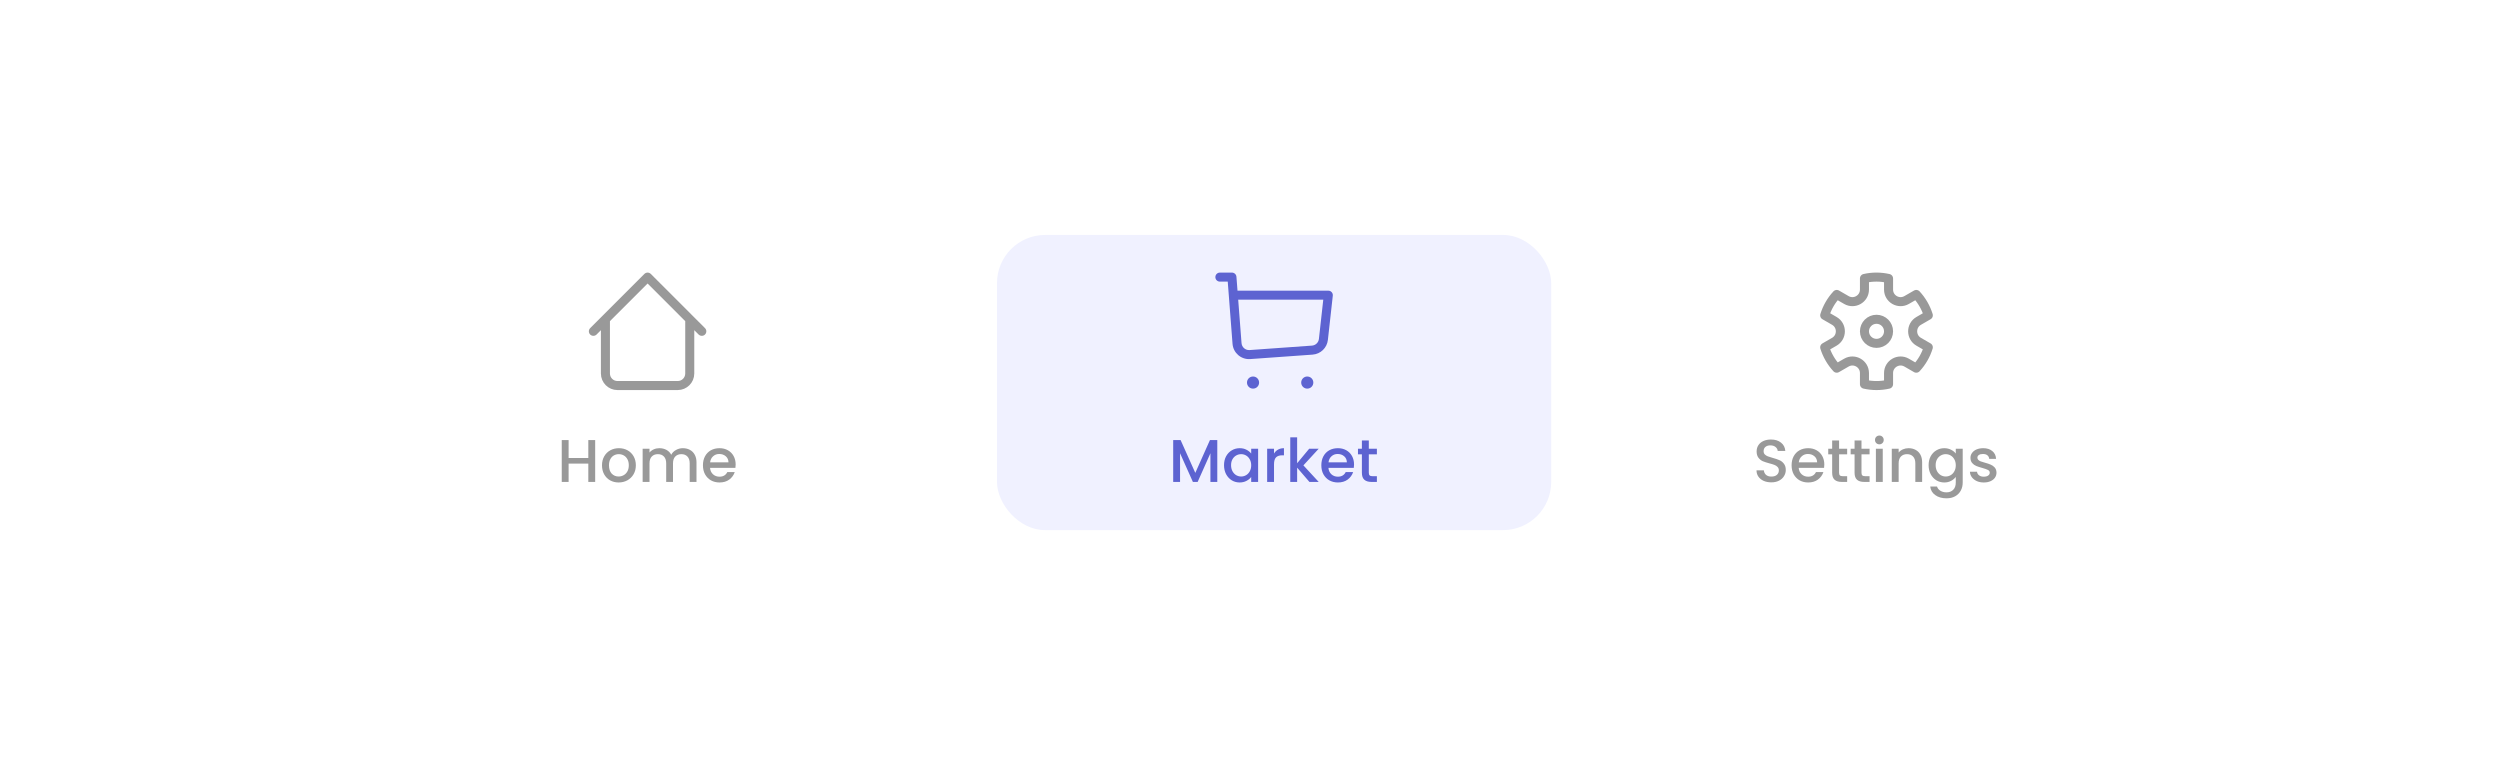<svg width="415" height="129" viewBox="0 0 415 129" fill="none" xmlns="http://www.w3.org/2000/svg">
<g filter="url(#filter0_d_518_1307)">
<rect x="20" y="24" width="375" height="73" rx="18" fill="white" shape-rendering="crispEdges"/>
<rect x="57.5" y="36" width="100" height="49" rx="8" fill="white"/>
<g clip-path="url(#clip0_518_1307)">
<path d="M114.5 50V59C114.5 60.105 113.605 61 112.5 61H102.5C101.395 61 100.5 60.105 100.5 59V50M116.5 52L107.5 43L98.5 52" stroke="#999999" stroke-width="1.5" stroke-linecap="round" stroke-linejoin="round"/>
</g>
<path d="M98.8 70.05V77H97.66V73.96H94.39V77H93.25V70.05H94.39V73.03H97.66V70.05H98.8ZM102.691 77.09C102.171 77.09 101.701 76.973 101.281 76.74C100.861 76.5 100.531 76.167 100.291 75.74C100.051 75.307 99.931 74.807 99.931 74.24C99.931 73.68 100.054 73.183 100.301 72.75C100.547 72.317 100.884 71.983 101.311 71.75C101.737 71.517 102.214 71.4 102.741 71.4C103.267 71.4 103.744 71.517 104.171 71.75C104.597 71.983 104.934 72.317 105.181 72.75C105.427 73.183 105.551 73.68 105.551 74.24C105.551 74.8 105.424 75.297 105.171 75.73C104.917 76.163 104.571 76.5 104.131 76.74C103.697 76.973 103.217 77.09 102.691 77.09ZM102.691 76.1C102.984 76.1 103.257 76.03 103.511 75.89C103.771 75.75 103.981 75.54 104.141 75.26C104.301 74.98 104.381 74.64 104.381 74.24C104.381 73.84 104.304 73.503 104.151 73.23C103.997 72.95 103.794 72.74 103.541 72.6C103.287 72.46 103.014 72.39 102.721 72.39C102.427 72.39 102.154 72.46 101.901 72.6C101.654 72.74 101.457 72.95 101.311 73.23C101.164 73.503 101.091 73.84 101.091 74.24C101.091 74.833 101.241 75.293 101.541 75.62C101.847 75.94 102.231 76.1 102.691 76.1ZM113.348 71.4C113.781 71.4 114.168 71.49 114.508 71.67C114.854 71.85 115.124 72.117 115.318 72.47C115.518 72.823 115.618 73.25 115.618 73.75V77H114.488V73.92C114.488 73.427 114.364 73.05 114.118 72.79C113.871 72.523 113.534 72.39 113.108 72.39C112.681 72.39 112.341 72.523 112.088 72.79C111.841 73.05 111.718 73.427 111.718 73.92V77H110.588V73.92C110.588 73.427 110.464 73.05 110.218 72.79C109.971 72.523 109.634 72.39 109.208 72.39C108.781 72.39 108.441 72.523 108.188 72.79C107.941 73.05 107.818 73.427 107.818 73.92V77H106.678V71.49H107.818V72.12C108.004 71.893 108.241 71.717 108.528 71.59C108.814 71.463 109.121 71.4 109.448 71.4C109.888 71.4 110.281 71.493 110.628 71.68C110.974 71.867 111.241 72.137 111.428 72.49C111.594 72.157 111.854 71.893 112.208 71.7C112.561 71.5 112.941 71.4 113.348 71.4ZM122.118 74.11C122.118 74.317 122.105 74.503 122.078 74.67H117.868C117.902 75.11 118.065 75.463 118.358 75.73C118.652 75.997 119.012 76.13 119.438 76.13C120.052 76.13 120.485 75.873 120.738 75.36H121.968C121.802 75.867 121.498 76.283 121.058 76.61C120.625 76.93 120.085 77.09 119.438 77.09C118.912 77.09 118.438 76.973 118.018 76.74C117.605 76.5 117.278 76.167 117.038 75.74C116.805 75.307 116.688 74.807 116.688 74.24C116.688 73.673 116.802 73.177 117.028 72.75C117.262 72.317 117.585 71.983 117.998 71.75C118.418 71.517 118.898 71.4 119.438 71.4C119.958 71.4 120.422 71.513 120.828 71.74C121.235 71.967 121.552 72.287 121.778 72.7C122.005 73.107 122.118 73.577 122.118 74.11ZM120.928 73.75C120.922 73.33 120.772 72.993 120.478 72.74C120.185 72.487 119.822 72.36 119.388 72.36C118.995 72.36 118.658 72.487 118.378 72.74C118.098 72.987 117.932 73.323 117.878 73.75H120.928Z" fill="#999999"/>
<rect x="165.5" y="36" width="92" height="49" rx="8" fill="#F0F1FF"/>
<g clip-path="url(#clip1_518_1307)">
<path d="M202.5 42.25C202.086 42.25 201.75 42.586 201.75 43C201.75 43.414 202.086 43.75 202.5 43.75V42.25ZM204.5 43L205.248 42.943C205.218 42.552 204.892 42.25 204.5 42.25V43ZM220.5 46L221.245 46.083C221.269 45.871 221.201 45.659 221.059 45.5C220.917 45.341 220.713 45.25 220.5 45.25V46ZM204.731 46L203.983 46.057L203.983 46.057L204.731 46ZM217.839 55.119L217.892 55.867L217.839 55.119ZM207.484 55.858L207.431 55.11L207.484 55.858ZM202.5 43.75H204.5V42.25H202.5V43.75ZM207.537 56.606L217.892 55.867L217.785 54.371L207.431 55.11L207.537 56.606ZM220.429 53.427L221.245 46.083L219.755 45.917L218.939 53.262L220.429 53.427ZM203.752 43.057L203.983 46.057L205.479 45.943L205.248 42.943L203.752 43.057ZM203.983 46.057L204.6 54.074L206.095 53.959L205.479 45.943L203.983 46.057ZM220.5 45.25H204.731V46.75H220.5V45.25ZM217.892 55.867C219.216 55.772 220.283 54.746 220.429 53.427L218.939 53.262C218.872 53.861 218.387 54.328 217.785 54.371L217.892 55.867ZM207.431 55.11C206.745 55.159 206.148 54.645 206.095 53.959L204.6 54.074C204.716 55.583 206.028 56.714 207.537 56.606L207.431 55.11Z" fill="#5D63D1"/>
<rect x="208" y="60.5" width="0.01" height="0.01" stroke="#5D63D1" stroke-width="2" stroke-linejoin="round"/>
<rect x="217" y="60.5" width="0.01" height="0.01" stroke="#5D63D1" stroke-width="2" stroke-linejoin="round"/>
</g>
<path d="M202.07 70.05V77H200.93V72.24L198.81 77H198.02L195.89 72.24V77H194.75V70.05H195.98L198.42 75.5L200.85 70.05H202.07ZM203.188 74.22C203.188 73.667 203.302 73.177 203.528 72.75C203.762 72.323 204.075 71.993 204.468 71.76C204.868 71.52 205.308 71.4 205.788 71.4C206.222 71.4 206.598 71.487 206.918 71.66C207.245 71.827 207.505 72.037 207.698 72.29V71.49H208.848V77H207.698V76.18C207.505 76.44 207.242 76.657 206.908 76.83C206.575 77.003 206.195 77.09 205.768 77.09C205.295 77.09 204.862 76.97 204.468 76.73C204.075 76.483 203.762 76.143 203.528 75.71C203.302 75.27 203.188 74.773 203.188 74.22ZM207.698 74.24C207.698 73.86 207.618 73.53 207.458 73.25C207.305 72.97 207.102 72.757 206.848 72.61C206.595 72.463 206.322 72.39 206.028 72.39C205.735 72.39 205.462 72.463 205.208 72.61C204.955 72.75 204.748 72.96 204.588 73.24C204.435 73.513 204.358 73.84 204.358 74.22C204.358 74.6 204.435 74.933 204.588 75.22C204.748 75.507 204.955 75.727 205.208 75.88C205.468 76.027 205.742 76.1 206.028 76.1C206.322 76.1 206.595 76.027 206.848 75.88C207.102 75.733 207.305 75.52 207.458 75.24C207.618 74.953 207.698 74.62 207.698 74.24ZM211.486 72.29C211.652 72.01 211.872 71.793 212.146 71.64C212.426 71.48 212.756 71.4 213.136 71.4V72.58H212.846C212.399 72.58 212.059 72.693 211.826 72.92C211.599 73.147 211.486 73.54 211.486 74.1V77H210.346V71.49H211.486V72.29ZM216.364 74.25L218.904 77H217.364L215.324 74.63V77H214.184V69.6H215.324V73.9L217.324 71.49H218.904L216.364 74.25ZM224.771 74.11C224.771 74.317 224.757 74.503 224.731 74.67H220.521C220.554 75.11 220.717 75.463 221.011 75.73C221.304 75.997 221.664 76.13 222.091 76.13C222.704 76.13 223.137 75.873 223.391 75.36H224.621C224.454 75.867 224.151 76.283 223.711 76.61C223.277 76.93 222.737 77.09 222.091 77.09C221.564 77.09 221.091 76.973 220.671 76.74C220.257 76.5 219.931 76.167 219.691 75.74C219.457 75.307 219.341 74.807 219.341 74.24C219.341 73.673 219.454 73.177 219.681 72.75C219.914 72.317 220.237 71.983 220.651 71.75C221.071 71.517 221.551 71.4 222.091 71.4C222.611 71.4 223.074 71.513 223.481 71.74C223.887 71.967 224.204 72.287 224.431 72.7C224.657 73.107 224.771 73.577 224.771 74.11ZM223.581 73.75C223.574 73.33 223.424 72.993 223.131 72.74C222.837 72.487 222.474 72.36 222.041 72.36C221.647 72.36 221.311 72.487 221.031 72.74C220.751 72.987 220.584 73.323 220.531 73.75H223.581ZM227.223 72.42V75.47C227.223 75.677 227.269 75.827 227.363 75.92C227.463 76.007 227.629 76.05 227.863 76.05H228.563V77H227.663C227.149 77 226.756 76.88 226.483 76.64C226.209 76.4 226.073 76.01 226.073 75.47V72.42H225.423V71.49H226.073V70.12H227.223V71.49H228.563V72.42H227.223Z" fill="#5D63D1"/>
<rect x="265.5" y="36" width="92" height="49" rx="8" fill="white"/>
<g clip-path="url(#clip2_518_1307)">
<circle cx="311.5" cy="52" r="2" stroke="#999999" stroke-width="1.5"/>
<path d="M304.899 45.879C303.969 46.881 303.294 48.07 302.901 49.344L304.5 50.268C305.833 51.038 305.833 52.962 304.5 53.732L302.899 54.656C303.094 55.286 303.362 55.905 303.706 56.5C304.049 57.095 304.451 57.636 304.899 58.12L306.5 57.196C307.833 56.426 309.5 57.389 309.5 58.928L309.5 60.775C310.8 61.072 312.167 61.081 313.5 60.777L313.5 58.928C313.5 57.389 315.167 56.426 316.5 57.196L318.101 58.121C319.031 57.119 319.706 55.929 320.099 54.655L318.5 53.732C317.167 52.962 317.167 51.038 318.5 50.268L320.101 49.343C319.906 48.713 319.638 48.095 319.294 47.5C318.951 46.905 318.549 46.363 318.101 45.879L316.5 46.804C315.167 47.574 313.5 46.611 313.5 45.072L313.5 43.225C312.2 42.928 310.833 42.918 309.5 43.222L309.5 45.072C309.5 46.611 307.833 47.574 306.5 46.804L304.899 45.879Z" stroke="#999999" stroke-width="1.5" stroke-linejoin="round"/>
</g>
<path d="M294.04 77.07C293.573 77.07 293.153 76.99 292.78 76.83C292.407 76.663 292.113 76.43 291.9 76.13C291.687 75.83 291.58 75.48 291.58 75.08H292.8C292.827 75.38 292.943 75.627 293.15 75.82C293.363 76.013 293.66 76.11 294.04 76.11C294.433 76.11 294.74 76.017 294.96 75.83C295.18 75.637 295.29 75.39 295.29 75.09C295.29 74.857 295.22 74.667 295.08 74.52C294.947 74.373 294.777 74.26 294.57 74.18C294.37 74.1 294.09 74.013 293.73 73.92C293.277 73.8 292.907 73.68 292.62 73.56C292.34 73.433 292.1 73.24 291.9 72.98C291.7 72.72 291.6 72.373 291.6 71.94C291.6 71.54 291.7 71.19 291.9 70.89C292.1 70.59 292.38 70.36 292.74 70.2C293.1 70.04 293.517 69.96 293.99 69.96C294.663 69.96 295.213 70.13 295.64 70.47C296.073 70.803 296.313 71.263 296.36 71.85H295.1C295.08 71.597 294.96 71.38 294.74 71.2C294.52 71.02 294.23 70.93 293.87 70.93C293.543 70.93 293.277 71.013 293.07 71.18C292.863 71.347 292.76 71.587 292.76 71.9C292.76 72.113 292.823 72.29 292.95 72.43C293.083 72.563 293.25 72.67 293.45 72.75C293.65 72.83 293.923 72.917 294.27 73.01C294.73 73.137 295.103 73.263 295.39 73.39C295.683 73.517 295.93 73.713 296.13 73.98C296.337 74.24 296.44 74.59 296.44 75.03C296.44 75.383 296.343 75.717 296.15 76.03C295.963 76.343 295.687 76.597 295.32 76.79C294.96 76.977 294.533 77.07 294.04 77.07ZM302.835 74.11C302.835 74.317 302.822 74.503 302.795 74.67H298.585C298.618 75.11 298.782 75.463 299.075 75.73C299.368 75.997 299.728 76.13 300.155 76.13C300.768 76.13 301.202 75.873 301.455 75.36H302.685C302.518 75.867 302.215 76.283 301.775 76.61C301.342 76.93 300.802 77.09 300.155 77.09C299.628 77.09 299.155 76.973 298.735 76.74C298.322 76.5 297.995 76.167 297.755 75.74C297.522 75.307 297.405 74.807 297.405 74.24C297.405 73.673 297.518 73.177 297.745 72.75C297.978 72.317 298.302 71.983 298.715 71.75C299.135 71.517 299.615 71.4 300.155 71.4C300.675 71.4 301.138 71.513 301.545 71.74C301.952 71.967 302.268 72.287 302.495 72.7C302.722 73.107 302.835 73.577 302.835 74.11ZM301.645 73.75C301.638 73.33 301.488 72.993 301.195 72.74C300.902 72.487 300.538 72.36 300.105 72.36C299.712 72.36 299.375 72.487 299.095 72.74C298.815 72.987 298.648 73.323 298.595 73.75H301.645ZM305.287 72.42V75.47C305.287 75.677 305.334 75.827 305.427 75.92C305.527 76.007 305.694 76.05 305.927 76.05H306.627V77H305.727C305.214 77 304.82 76.88 304.547 76.64C304.274 76.4 304.137 76.01 304.137 75.47V72.42H303.487V71.49H304.137V70.12H305.287V71.49H306.627V72.42H305.287ZM309.008 72.42V75.47C309.008 75.677 309.054 75.827 309.148 75.92C309.248 76.007 309.414 76.05 309.648 76.05H310.348V77H309.448C308.934 77 308.541 76.88 308.268 76.64C307.994 76.4 307.858 76.01 307.858 75.47V72.42H307.208V71.49H307.858V70.12H309.008V71.49H310.348V72.42H309.008ZM311.978 70.76C311.772 70.76 311.598 70.69 311.458 70.55C311.318 70.41 311.248 70.237 311.248 70.03C311.248 69.823 311.318 69.65 311.458 69.51C311.598 69.37 311.772 69.3 311.978 69.3C312.178 69.3 312.348 69.37 312.488 69.51C312.628 69.65 312.698 69.823 312.698 70.03C312.698 70.237 312.628 70.41 312.488 70.55C312.348 70.69 312.178 70.76 311.978 70.76ZM312.538 71.49V77H311.398V71.49H312.538ZM316.815 71.4C317.248 71.4 317.635 71.49 317.975 71.67C318.322 71.85 318.592 72.117 318.785 72.47C318.978 72.823 319.075 73.25 319.075 73.75V77H317.945V73.92C317.945 73.427 317.822 73.05 317.575 72.79C317.328 72.523 316.992 72.39 316.565 72.39C316.138 72.39 315.798 72.523 315.545 72.79C315.298 73.05 315.175 73.427 315.175 73.92V77H314.035V71.49H315.175V72.12C315.362 71.893 315.598 71.717 315.885 71.59C316.178 71.463 316.488 71.4 316.815 71.4ZM322.749 71.4C323.176 71.4 323.553 71.487 323.879 71.66C324.213 71.827 324.473 72.037 324.659 72.29V71.49H325.809V77.09C325.809 77.597 325.703 78.047 325.489 78.44C325.276 78.84 324.966 79.153 324.559 79.38C324.159 79.607 323.679 79.72 323.119 79.72C322.373 79.72 321.753 79.543 321.259 79.19C320.766 78.843 320.486 78.37 320.419 77.77H321.549C321.636 78.057 321.819 78.287 322.099 78.46C322.386 78.64 322.726 78.73 323.119 78.73C323.579 78.73 323.949 78.59 324.229 78.31C324.516 78.03 324.659 77.623 324.659 77.09V76.17C324.466 76.43 324.203 76.65 323.869 76.83C323.543 77.003 323.169 77.09 322.749 77.09C322.269 77.09 321.829 76.97 321.429 76.73C321.036 76.483 320.723 76.143 320.489 75.71C320.263 75.27 320.149 74.773 320.149 74.22C320.149 73.667 320.263 73.177 320.489 72.75C320.723 72.323 321.036 71.993 321.429 71.76C321.829 71.52 322.269 71.4 322.749 71.4ZM324.659 74.24C324.659 73.86 324.579 73.53 324.419 73.25C324.266 72.97 324.063 72.757 323.809 72.61C323.556 72.463 323.283 72.39 322.989 72.39C322.696 72.39 322.423 72.463 322.169 72.61C321.916 72.75 321.709 72.96 321.549 73.24C321.396 73.513 321.319 73.84 321.319 74.22C321.319 74.6 321.396 74.933 321.549 75.22C321.709 75.507 321.916 75.727 322.169 75.88C322.429 76.027 322.703 76.1 322.989 76.1C323.283 76.1 323.556 76.027 323.809 75.88C324.063 75.733 324.266 75.52 324.419 75.24C324.579 74.953 324.659 74.62 324.659 74.24ZM329.307 77.09C328.873 77.09 328.483 77.013 328.137 76.86C327.797 76.7 327.527 76.487 327.327 76.22C327.127 75.947 327.02 75.643 327.007 75.31H328.187C328.207 75.543 328.317 75.74 328.517 75.9C328.723 76.053 328.98 76.13 329.287 76.13C329.607 76.13 329.853 76.07 330.027 75.95C330.207 75.823 330.297 75.663 330.297 75.47C330.297 75.263 330.197 75.11 329.997 75.01C329.803 74.91 329.493 74.8 329.067 74.68C328.653 74.567 328.317 74.457 328.057 74.35C327.797 74.243 327.57 74.08 327.377 73.86C327.19 73.64 327.097 73.35 327.097 72.99C327.097 72.697 327.183 72.43 327.357 72.19C327.53 71.943 327.777 71.75 328.097 71.61C328.423 71.47 328.797 71.4 329.217 71.4C329.843 71.4 330.347 71.56 330.727 71.88C331.113 72.193 331.32 72.623 331.347 73.17H330.207C330.187 72.923 330.087 72.727 329.907 72.58C329.727 72.433 329.483 72.36 329.177 72.36C328.877 72.36 328.647 72.417 328.487 72.53C328.327 72.643 328.247 72.793 328.247 72.98C328.247 73.127 328.3 73.25 328.407 73.35C328.513 73.45 328.643 73.53 328.797 73.59C328.95 73.643 329.177 73.713 329.477 73.8C329.877 73.907 330.203 74.017 330.457 74.13C330.717 74.237 330.94 74.397 331.127 74.61C331.313 74.823 331.41 75.107 331.417 75.46C331.417 75.773 331.33 76.053 331.157 76.3C330.983 76.547 330.737 76.74 330.417 76.88C330.103 77.02 329.733 77.09 329.307 77.09Z" fill="#999999"/>
</g>
<defs>
<filter id="filter0_d_518_1307" x="0" y="7" width="415" height="113" filterUnits="userSpaceOnUse" color-interpolation-filters="sRGB">
<feFlood flood-opacity="0" result="BackgroundImageFix"/>
<feColorMatrix in="SourceAlpha" type="matrix" values="0 0 0 0 0 0 0 0 0 0 0 0 0 0 0 0 0 0 127 0" result="hardAlpha"/>
<feOffset dy="3"/>
<feGaussianBlur stdDeviation="10"/>
<feComposite in2="hardAlpha" operator="out"/>
<feColorMatrix type="matrix" values="0 0 0 0 0 0 0 0 0 0 0 0 0 0 0 0 0 0 0.08 0"/>
<feBlend mode="normal" in2="BackgroundImageFix" result="effect1_dropShadow_518_1307"/>
<feBlend mode="normal" in="SourceGraphic" in2="effect1_dropShadow_518_1307" result="shape"/>
</filter>
<clipPath id="clip0_518_1307">
<rect width="24" height="24" fill="white" transform="translate(95.5 40)"/>
</clipPath>
<clipPath id="clip1_518_1307">
<rect width="24" height="24" fill="white" transform="translate(199.5 40)"/>
</clipPath>
<clipPath id="clip2_518_1307">
<rect width="24" height="24" fill="white" transform="translate(299.5 40)"/>
</clipPath>
</defs>
</svg>
